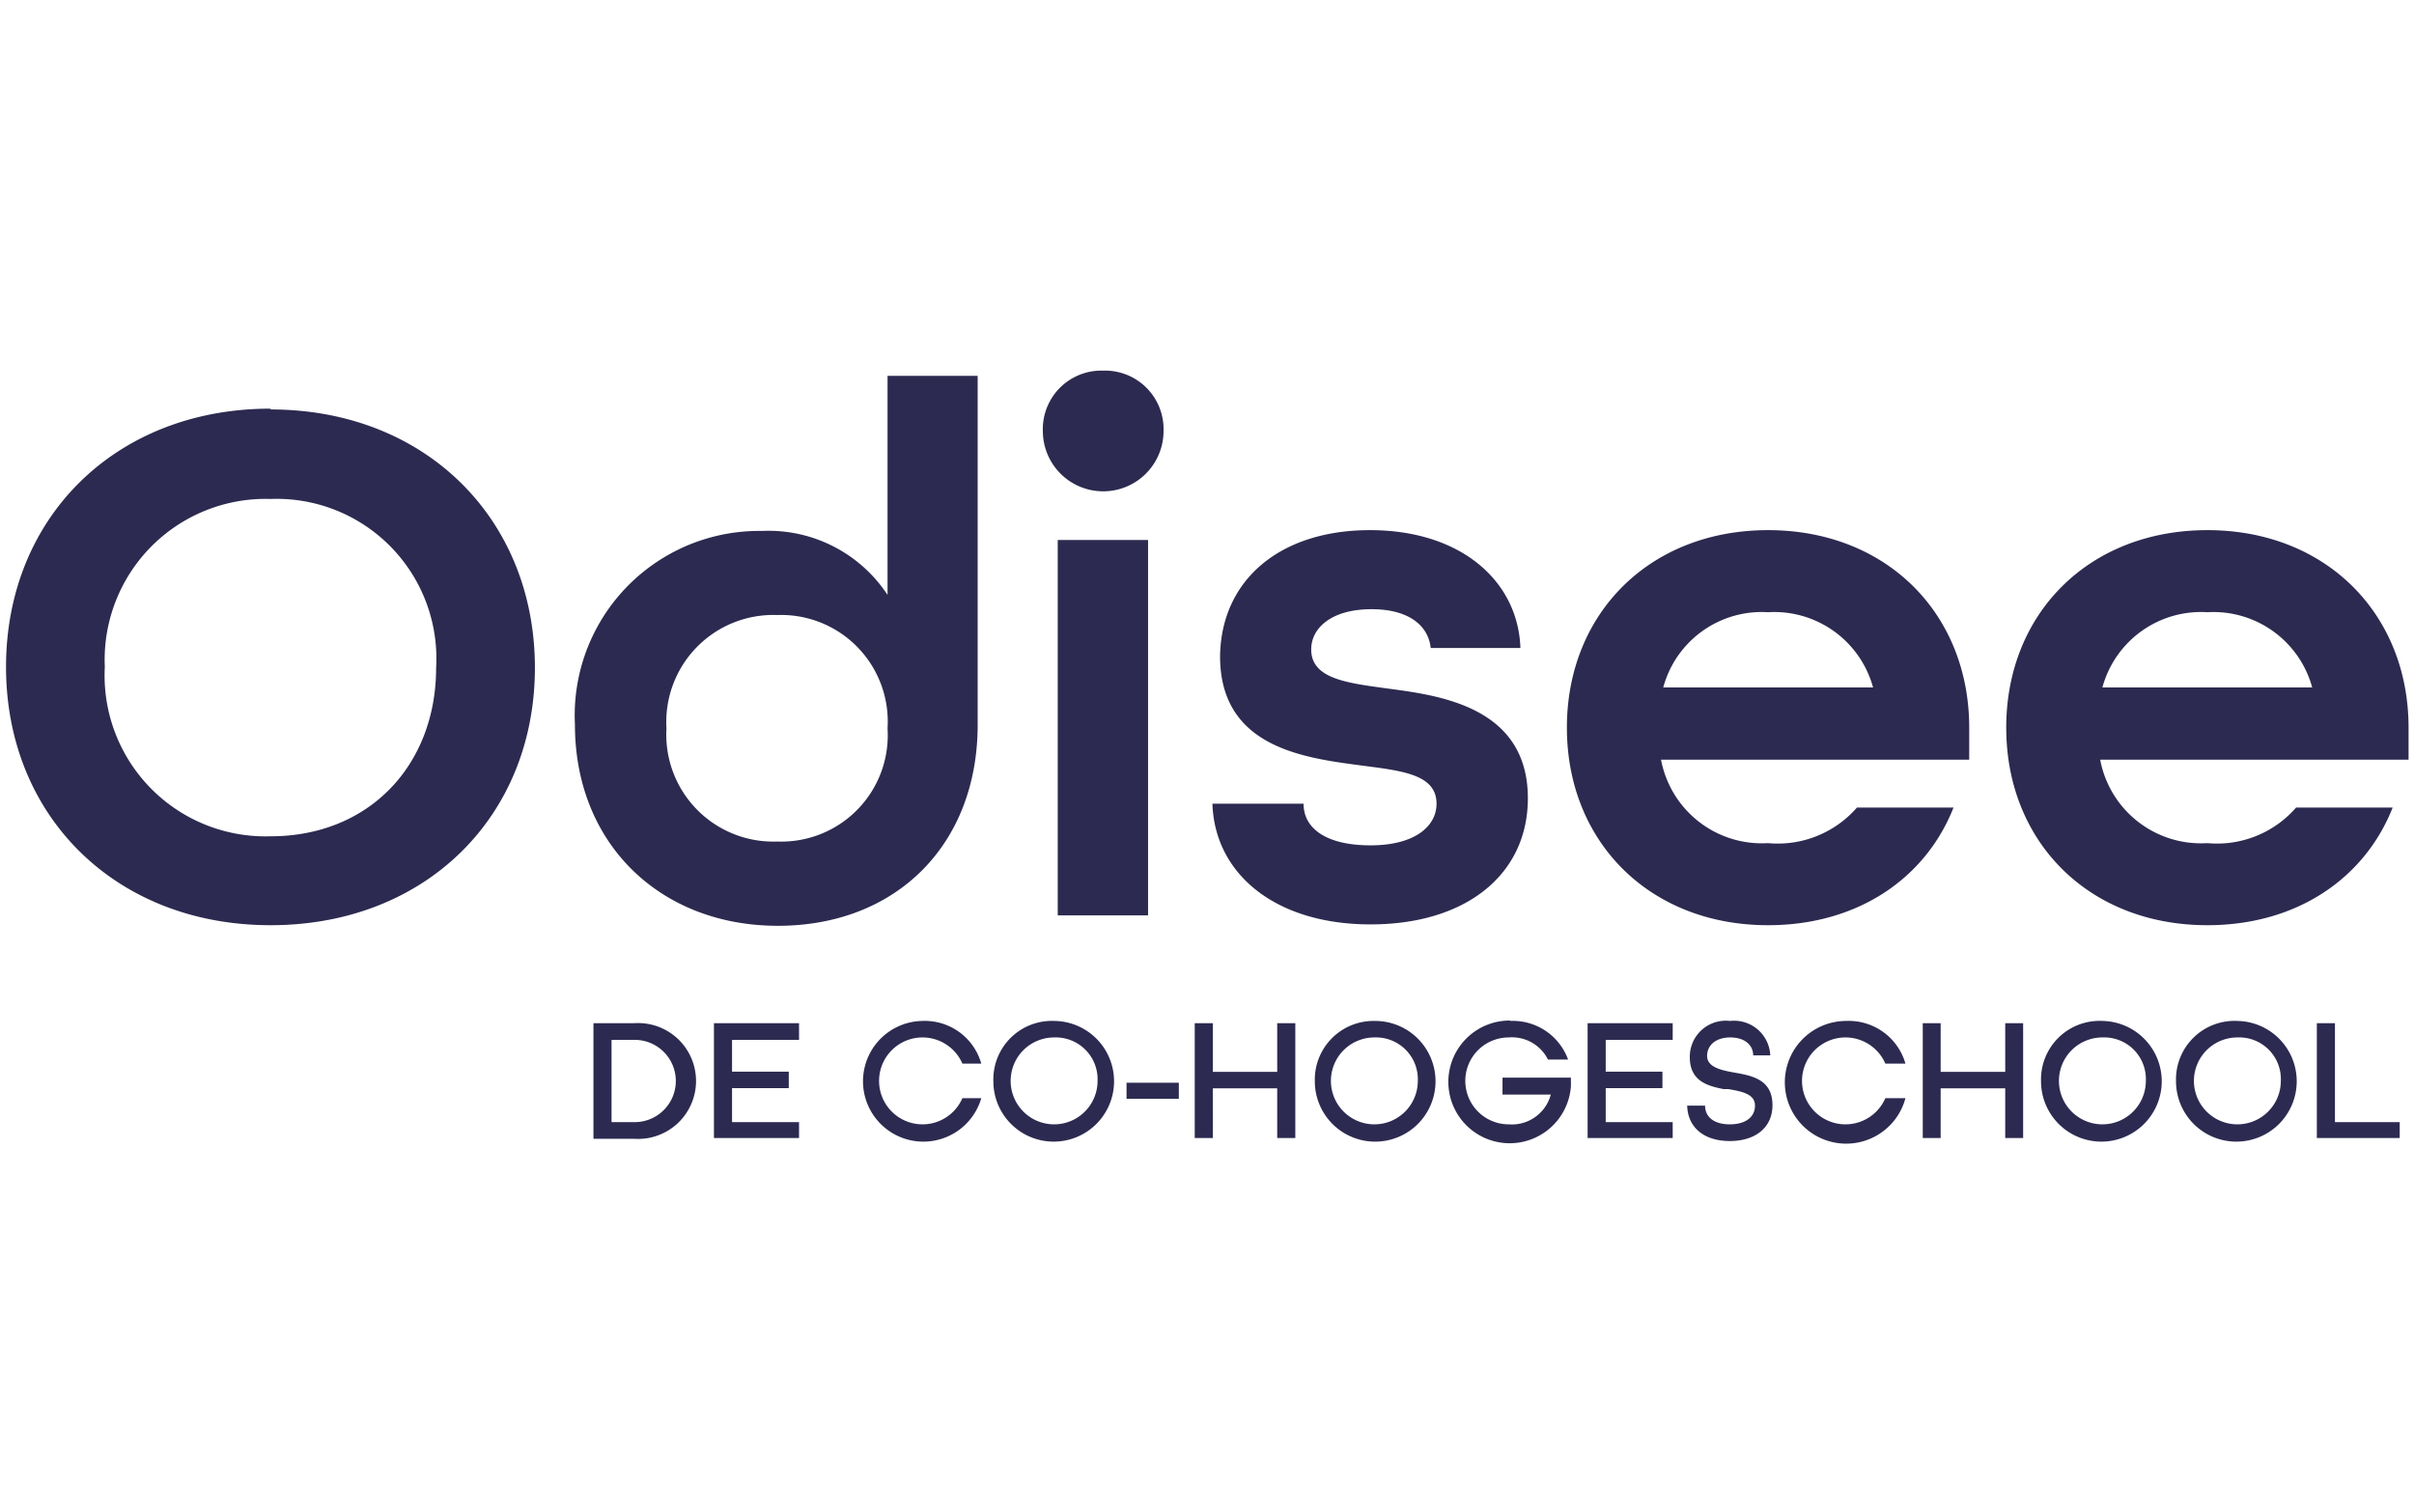 <svg xmlns="http://www.w3.org/2000/svg" viewBox="0 0 120 40" width="198" height="124">
  <path d="M104.52,33.18a3,3,0,1,1-3.06,3A2.91,2.91,0,0,1,104.52,33.18Zm6.71,0a3,3,0,1,1-3.06,3A2.91,2.91,0,0,1,111.23,33.18ZM86,33.18a1.8,1.8,0,0,1,2,1.71h-.85c0-.51-.42-.89-1.14-.89s-1.15.39-1.15.92.63.7,1.32.82c.91.16,1.93.34,1.93,1.63,0,1.1-.84,1.78-2.12,1.78s-2.09-.67-2.12-1.76h.89c0,.57.45.93,1.23.93s1.25-.36,1.25-.93-.62-.7-1.31-.82l-.24,0c-.83-.16-1.69-.41-1.69-1.59A1.79,1.79,0,0,1,86,33.18Zm-17.64,0a3,3,0,1,1-3,3A2.92,2.92,0,0,1,68.33,33.18Zm23.42,0a2.93,2.93,0,0,1,2.94,2.12h-1a2.16,2.16,0,1,0,0,1.72h1a3.05,3.05,0,1,1-2.94-3.84Zm-39.34,0a3,3,0,1,1-3.06,3A2.91,2.91,0,0,1,52.41,33.18Zm-6.6,0a2.92,2.92,0,0,1,2.94,2.12h-.94a2.16,2.16,0,1,0,0,1.72h.94a3,3,0,1,1-2.94-3.84Zm29.23,0a2.92,2.92,0,0,1,2.88,1.92h-1A2,2,0,0,0,75,34a2.16,2.16,0,0,0,0,4.32,2,2,0,0,0,2.09-1.48H74.69V36h3.4v.43a3.05,3.05,0,1,1-3-3.27Zm41,.11v4.92h3.22V39h-4.12V33.29Zm-32.92,0v.83H79.82V35.7h2.82v.82H79.82v1.69h3.33V39H78.92V33.29Zm-43.43,0v.83H36.39V35.7h2.82v.82H36.39v1.69h3.33V39H35.49V33.29Zm20.57,0v2.42h3.2V33.29h.9V39h-.9V36.53h-3.2V39h-.9V33.29Zm36.18,0v2.42h3.21V33.29h.89V39h-.89V36.53H96.47V39h-.89V33.29Zm-64.92,0a2.88,2.88,0,1,1,0,5.75H29.5V33.29ZM52.41,34a2.16,2.16,0,1,0,2.15,2.16A2.08,2.08,0,0,0,52.41,34Zm15.92,0a2.16,2.16,0,1,0,2.15,2.16A2.08,2.08,0,0,0,68.33,34Zm36.19,0a2.16,2.16,0,1,0,2.15,2.16A2.07,2.07,0,0,0,104.52,34Zm6.71,0a2.16,2.16,0,1,0,2.15,2.16A2.07,2.07,0,0,0,111.23,34Zm-79.68.12H30.4v4.09h1.15a2,2,0,1,0,0-4.09ZM58.6,36.25v.8H56v-.8Zm-10-35.14V18.45c0,6-4.08,10-9.93,10s-10.09-4.08-10.09-10a9.17,9.17,0,0,1,9.3-9.63A7.08,7.08,0,0,1,44.12,12V1.11ZM68.1,8.78c4.57,0,7.37,2.57,7.48,5.86H71.12C71,13.5,70,12.71,68.18,12.71c-2,0-3,.94-3,2,0,1.43,1.7,1.66,3.7,1.93,2.5.34,7.07.83,7.07,5.47,0,3.78-3.06,6.27-7.82,6.27s-7.75-2.53-7.86-6h4.53c0,1.24,1.14,2.07,3.33,2.07s3.28-.94,3.28-2.07c0-1.44-1.66-1.63-3.66-1.89-2.87-.38-7.1-.87-7.1-5.44C60.7,11.27,63.61,8.78,68.1,8.78Zm-54.65-6c7.7,0,13.14,5.44,13.14,12.84S21.15,28.42,13.45,28.42.3,23,.3,15.58,5.74,2.74,13.45,2.74Zm74.44,6c5.9,0,10,4.16,10,9.82v1.59H82.57a5.1,5.1,0,0,0,5.32,4.15,5.22,5.22,0,0,0,4.42-1.77h4.8c-1.4,3.55-4.8,5.85-9.22,5.85-5.89,0-10-4.15-10-9.82S82,8.78,87.89,8.78Zm21.84,0c5.89,0,10,4.16,10,9.82v1.59H104.4a5.1,5.1,0,0,0,5.33,4.15,5.21,5.21,0,0,0,4.41-1.77h4.8c-1.4,3.55-4.8,5.85-9.21,5.85-5.9,0-10-4.15-10-9.82S103.83,8.78,109.73,8.78Zm-52.66.49V27.93H52.58V9.27ZM38.64,13a5.32,5.32,0,0,0-5.51,5.63,5.32,5.32,0,0,0,5.51,5.63,5.29,5.29,0,0,0,5.48-5.63A5.3,5.3,0,0,0,38.64,13ZM13.45,7.23a8,8,0,0,0-8.24,8.35A8,8,0,0,0,13.45,24c4.91,0,8.23-3.55,8.23-8.38A7.94,7.94,0,0,0,13.45,7.23Zm74.44,5.63a5.07,5.07,0,0,0-5.21,3.74H93.11A5.09,5.09,0,0,0,87.89,12.86Zm21.84,0a5.08,5.08,0,0,0-5.22,3.74h10.43A5.09,5.09,0,0,0,109.73,12.86ZM54.84.85a2.91,2.91,0,0,1,3,3,3,3,0,1,1-6,0A2.91,2.91,0,0,1,54.84.85Z" fill="#2c2a50" fill-rule="evenodd"/>
</svg>